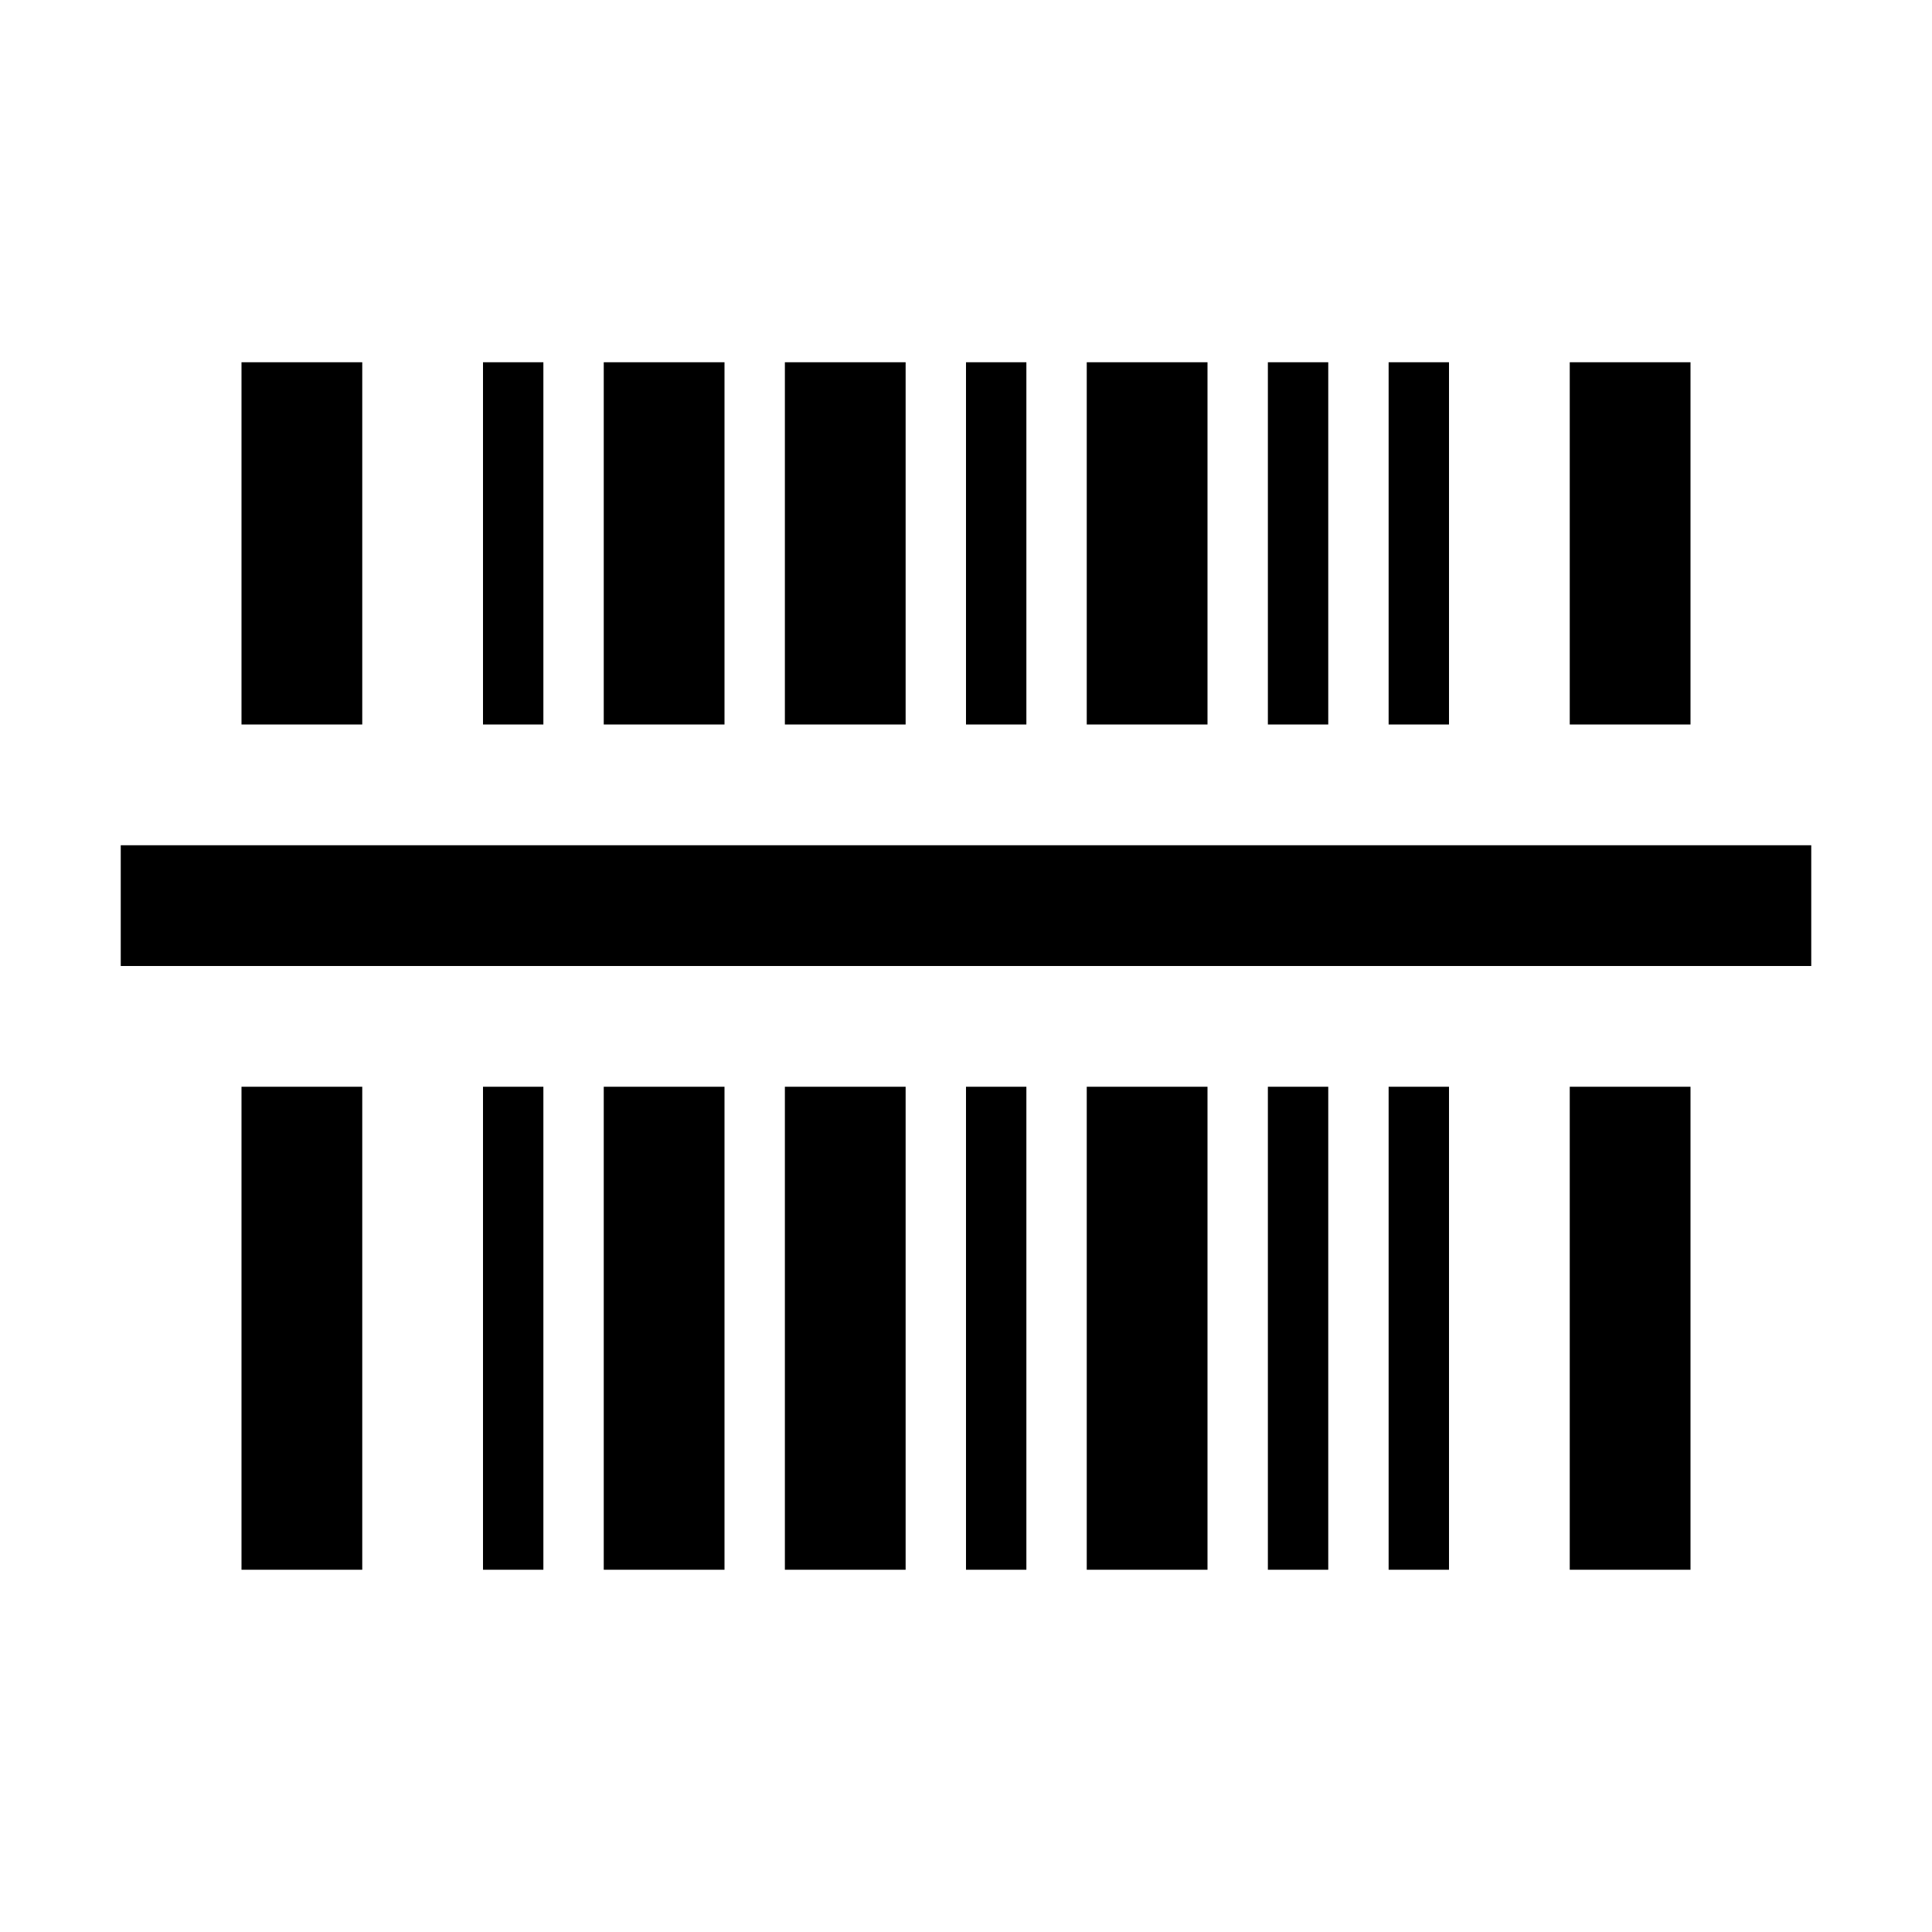 <?xml version="1.0" encoding="utf-8"?>
<!-- Generator: Adobe Illustrator 25.1.0, SVG Export Plug-In . SVG Version: 6.00 Build 0)  -->
<svg version="1.1" xmlns="http://www.w3.org/2000/svg" xmlns:xlink="http://www.w3.org/1999/xlink" x="0px" y="0px"
	 viewBox="0 0 16 16" enable-background="new 0 0 16 16">
<g fill="currentColor">
	<polygon points="14,3 13,3 13,6 14,6 	"/>
	<polygon points="14,9 13,9 13,13 14,13 	"/>
	<polygon points="12,3 11.5,3 11.5,6 12,6 	"/>
	<polygon points="12,9 11.5,9 11.5,13 12,13 	"/>
	<polygon points="11,3 10.5,3 10.5,6 11,6 	"/>
	<polygon points="11,9 10.5,9 10.5,13 11,13 	"/>
	<polygon points="10,3 9,3 9,6 10,6 	"/>
	<polygon points="10,9 9,9 9,13 10,13 	"/>
	<polygon points="8.5,9 8,9 8,13 8.5,13 	"/>
	<polygon points="8.5,3 8,3 8,6 8.5,6 	"/>
	<polygon points="7.5,3 6.5,3 6.5,6 7.5,6 	"/>
	<polygon points="7.5,9 6.5,9 6.5,13 7.5,13 	"/>
	<polygon points="6,3 5,3 5,6 6,6 	"/>
	<polygon points="6,9 5,9 5,13 6,13 	"/>
	<polygon points="4.5,9 4,9 4,13 4.5,13 	"/>
	<polygon points="4.5,3 4,3 4,6 4.5,6 	"/>
	<polygon points="3,3 2,3 2,6 3,6 	"/>
	<polygon points="3,9 2,9 2,13 3,13 	"/>
	<rect x="1" y="7" width="14" height="1"/>
</g>
</svg>
